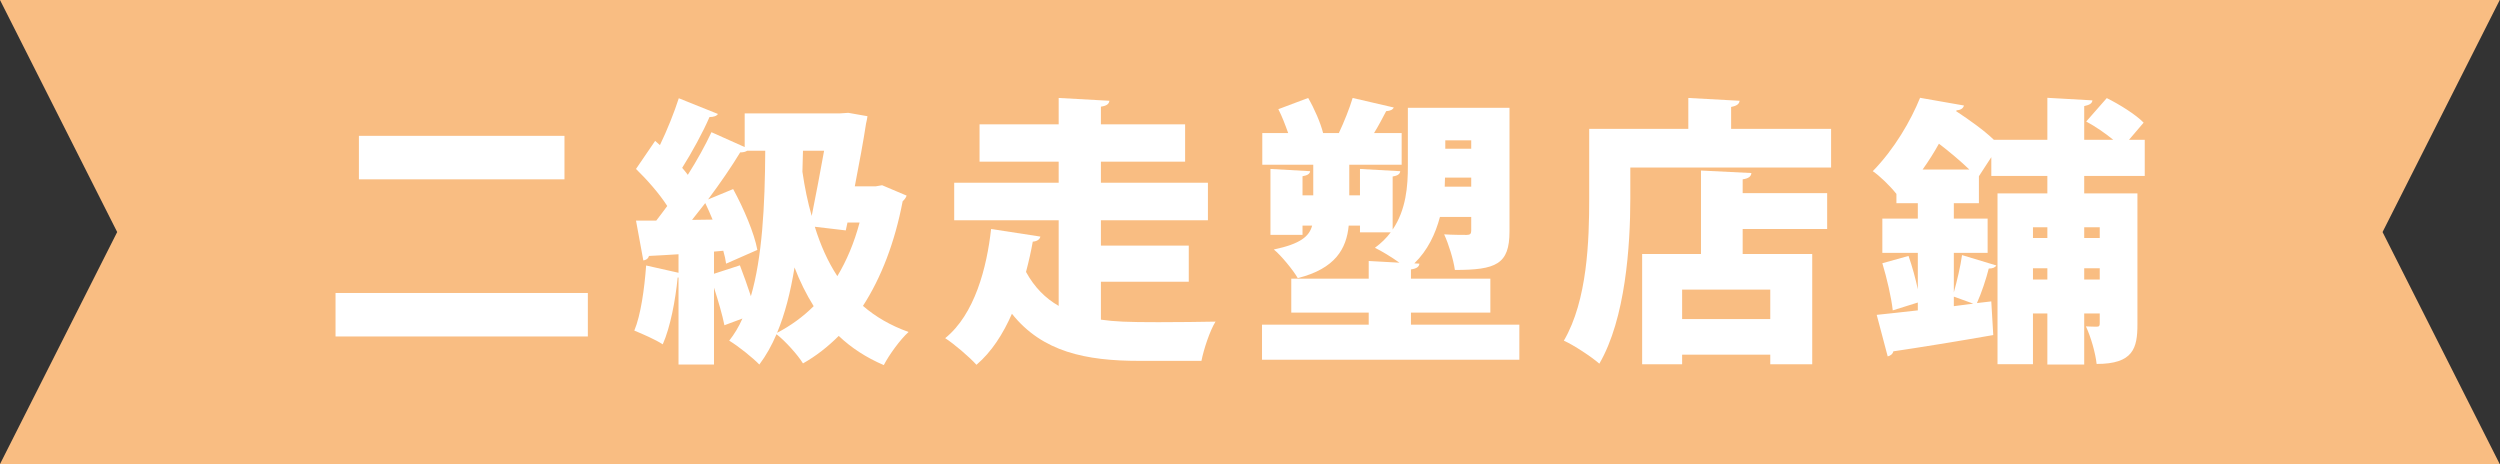 <?xml version="1.0" encoding="UTF-8" standalone="no"?><!DOCTYPE svg PUBLIC "-//W3C//DTD SVG 1.1//EN" "http://www.w3.org/Graphics/SVG/1.1/DTD/svg11.dtd"><svg width="100%" height="100%" viewBox="0 0 3165 588" version="1.1" xmlns="http://www.w3.org/2000/svg" xmlns:xlink="http://www.w3.org/1999/xlink" xml:space="preserve" xmlns:serif="http://www.serif.com/" style="fill-rule:evenodd;clip-rule:evenodd;stroke-linejoin:round;stroke-miterlimit:2;"><rect x="0" y="0" width="3165" height="588" fill="#333333" stroke="none"/><path d="M3164.68,0l-3164.68,0l148.356,293.769l-148.356,293.762l3164.68,0l-148.362,-293.762l148.362,-293.769Z" style="fill:#f9bd82;fill-rule:nonzero;"/><path d="M454.378,227.038l260.244,-0l0,-55.063l-260.244,-0l-0,55.063Zm-29.59,198.937l319.424,0l-0,-55.063l-319.424,0l0,55.063Z" style="fill:#fff;fill-rule:nonzero;"/><path d="M1108.55,235.919l-26.381,-0c5.704,-29.485 11.051,-58.26 14.26,-79.575c0.713,-2.842 1.426,-6.394 1.782,-9.236l-24.242,-4.263l-10.695,0.71l-120.497,0l0,42.63l-42.067,-18.828c-7.843,16.696 -18.181,35.524 -29.946,53.997c-2.139,-2.842 -4.634,-6.039 -7.129,-8.881c12.12,-19.183 26.38,-45.116 34.58,-64.3c5.347,0 9.269,-1.421 10.695,-3.907l-49.553,-19.894c-5.704,17.762 -14.617,40.143 -23.886,59.326l-6.06,-5.329l-24.242,35.525c13.903,13.499 29.589,31.261 39.571,46.892c-4.634,6.395 -9.269,12.434 -13.903,18.473l-25.668,-0l9.269,50.445c2.852,-0.356 6.06,-1.777 7.13,-5.684c10.695,-0.356 23.529,-1.421 37.432,-2.132l0,23.446l-40.997,-9.236c-2.139,29.485 -6.774,62.878 -14.973,82.417c10.338,4.263 26.737,11.368 36.006,17.407c9.626,-21.67 16.043,-55.774 18.895,-84.548l1.069,-0l0,110.126l44.919,-0l-0,-97.338c5.347,16.697 10.695,34.814 13.19,47.603l22.816,-8.526c-4.634,10.658 -10.338,19.894 -16.755,28.065c11.408,6.749 30.302,22.025 38.145,30.196c8.556,-11.368 15.686,-24.157 21.747,-38.367c10.695,8.171 27.094,26.288 33.511,36.946c16.399,-9.237 31.372,-20.96 45.275,-34.814c15.686,14.92 34.581,27.353 57.04,36.945c6.774,-13.144 21.034,-32.683 31.372,-41.919c-22.816,-8.171 -41.71,-19.183 -57.753,-33.038c23.173,-35.879 40.285,-80.285 50.267,-132.506c2.139,-1.776 4.278,-4.618 4.991,-7.105l-31.016,-13.144l-8.199,1.421Zm-204.631,82.594l11.764,-1.065c1.783,6.039 2.852,11.368 3.565,16.341l39.572,-17.407c-3.922,-21.315 -17.469,-52.902 -30.659,-77.009l-31.729,13.117c15.33,-20.562 29.946,-41.834 40.641,-59.56c3.922,0 6.774,-0.709 8.913,-2.127l22.816,-0c-0.357,70.55 -3.922,135.171 -18.182,184.194c-4.278,-13.144 -9.269,-26.998 -13.903,-39.077l-32.798,10.658l-0,-28.065Zm139.391,-127.71c-4.634,25.88 -10.338,56.015 -15.686,82.604c-4.991,-17.372 -8.912,-36.161 -11.764,-56.015c0.356,-8.863 0.356,-17.726 0.713,-26.589l26.737,-0Zm-167.198,87.568c5.347,-6.737 11.051,-13.827 16.755,-21.272c3.209,6.736 6.417,13.826 9.269,20.917l-26.024,0.355Zm194.649,13.321l2.139,-9.946l15.329,-0c-6.773,25.577 -16.399,48.313 -28.163,67.851c-12.121,-18.472 -21.39,-39.432 -28.52,-62.523l39.215,4.618Zm-86.986,129.665c9.982,-23.802 17.112,-51.866 22.103,-82.772c6.773,17.762 14.973,34.103 24.242,49.024c-13.547,13.499 -29.233,24.867 -46.345,33.748Z" style="fill:#fff;fill-rule:nonzero;"/><path d="M1504.98,356.68l0,-45.782l-111.227,-0l-0,-32.017l135.469,0l0,-47.558l-135.469,-0l-0,-26.688l106.593,0l-0,-47.203l-106.593,0l-0,-22.403c7.486,-1.065 10.338,-3.552 10.695,-7.46l-64.17,-3.552l-0,33.415l-100.177,0l0,47.203l100.177,0l-0,26.688l-132.262,-0l0,47.558l132.262,0l-0,108.377c-16.756,-9.6 -30.659,-23.467 -41.354,-42.999c3.565,-13.487 6.417,-26.263 8.556,-38.341c5.347,-0.356 8.912,-2.846 9.625,-6.404l-62.387,-9.605c-5.348,48.671 -20.677,108.015 -58.11,138.201c11.052,7.099 30.659,23.78 39.572,33.723c19.251,-16.331 33.867,-39.402 44.919,-64.62c38.502,48.289 93.403,59.646 161.494,59.646l78.43,0c2.852,-14.552 10.695,-38.332 17.825,-49.69c-17.112,0.355 -49.197,0.711 -72.369,0.711c-39.572,-0 -55.258,-0.711 -72.726,-3.2l-0,-48l111.227,0Z" style="fill:#fff;fill-rule:nonzero;"/><path d="M1786.26,395.757l100.533,-0l-0,-42.94l-100.533,-0l-0,-11.738c7.486,-1.042 10.338,-3.473 10.695,-7.294l-6.417,-0.351c16.755,-16.267 26.737,-37.133 32.441,-58.816l39.594,0l0,17.43c0,3.92 -1.428,5.351 -5.712,5.351c-3.936,-0 -17.844,-0 -28.555,-0.716c5.71,12.427 11.782,31.946 13.568,45.077c52.042,-0 69.138,-7.098 69.138,-48.647l0,-156.64l-128.651,-0l-0,73.871c-0,25.241 -2.142,55.049 -19.273,80.283l-0,-67.141c6.424,-1.066 9.279,-3.198 9.636,-6.75l-51.007,-2.842l0,33.393l-13.553,-0l0,-38.722l66.332,0l-0,-40.143l-34.937,0c5.704,-9.236 11.051,-19.538 15.329,-27.709c5.348,-0.355 8.2,-1.776 9.626,-4.618l-52.065,-12.078c-3.928,13.144 -11.052,30.906 -17.462,44.405l-19.945,0c-3.205,-12.788 -11.04,-30.906 -18.903,-44.405l-37.779,14.21c4.63,8.881 8.903,20.249 12.464,30.195l-32.773,0l-0,40.143l64.526,0l-0,38.722l-13.592,-0l0,-24.157c6.439,-1.066 9.3,-3.197 9.658,-6.394l-50.254,-2.842l0,83.483l40.596,0l0,-11.724l12.161,0c-3.576,13.501 -14.653,23.097 -48.484,30.204c8.903,7.108 24.928,26.654 30.27,36.249c47.781,-12.083 61.671,-37.315 64.52,-66.453l14.265,0l0,8.526l38.875,0c-5.35,7.108 -11.769,13.504 -19.972,19.546c8.203,3.909 21.042,11.727 31.033,18.835l-38.868,-2.132l0,22.389l-98.044,-0l0,42.94l98.044,-0l0,15.32l-135.091,-0l0,44.361l325.796,0l-0,-44.361l-137.23,-0l-0,-15.32Zm76.313,-207.419l-32.842,0l-0,-10.701l32.842,-0l0,10.701Zm0,36.546l0,11.412l-33.555,0c0,-3.923 0.356,-7.489 0.356,-11.412l33.199,0Z" style="fill:#fff;fill-rule:nonzero;"/><path d="M2191.6,135.385c7.487,-1.421 10.339,-3.908 10.695,-7.816l-64.883,-3.552l0,39.099l-125.487,-0l-0,88.449c-0,52.203 -2.139,128.577 -32.085,179.734c12.121,5.324 35.293,20.587 44.919,29.113c33.154,-56.796 39.215,-149.529 39.215,-208.847l-0,-39.47l254.184,0l-0,-48.979l-126.558,-0l0,-27.731Zm-38.145,80.508l-0,105.662l-74.508,0l-0,139.567l50.622,0l0,-12.078l111.585,-0l-0,12.078l53.118,0l0,-139.567l-88.055,0l-0,-31.661l106.95,-0l-0,-45.427l-106.95,0l-0,-17.429c7.486,-1.086 10.695,-3.62 11.051,-7.963l-63.813,-3.182Zm-23.886,188.079l0,-37.345l111.585,-0l-0,37.345l-111.585,0Z" style="fill:#fff;fill-rule:nonzero;"/><path d="M2715.27,176.97l-19.954,0l18.528,-21.681c-9.98,-10.307 -30.637,-23.145 -46.665,-31.095l-26.055,29.674c11.434,6.042 24.274,14.928 34.247,23.102l-36.748,0l-0,-42.651c7.146,-1.45 10.005,-3.625 10.362,-7.25l-57.019,-3.23l-0,53.131l-67.739,0c-12.13,-11.729 -31.04,-25.235 -47.809,-36.253l0.713,-1.067c5.352,-0.355 8.207,-2.488 9.277,-6.056l-55.583,-9.755c-11.761,28.962 -32.438,64.843 -59.889,92.88c8.913,6.056 21.747,18.489 29.946,28.792l0,11.723l27.094,-0l0,19.538l-44.919,0l0,43.34l44.919,0l0,46.182c-2.852,-13.499 -7.13,-29.13 -11.764,-42.274l-33.155,9.236c5.704,18.828 11.408,43.34 13.191,59.681l31.728,-9.947l0,9.947c-19.607,2.132 -37.432,4.263 -52.049,5.684l13.904,52.576c3.208,-0.71 6.417,-2.842 7.13,-6.394c31.371,-4.618 79.811,-12.434 126.513,-20.604l-2.496,-42.63l-18.181,2.132c5.704,-12.434 11.764,-30.906 14.973,-43.695c4.991,-0 8.199,-1.421 9.625,-3.908l-43.448,-13.144c-1.827,13.855 -6.462,33.038 -10.383,47.248l-0,-50.09l42.78,0l-0,-43.34l-42.78,0l-0,-19.538l31.75,-0l0,-34.125l15.701,-24.134l0,23.778l70.951,-0l-0,22.069l-63.1,0l-0,216.3l44.874,0l-0,-64.299l18.226,-0l-0,64.654l46.657,0l-0,-64.654l19.652,-0l-0,12.466c-0,3.206 -0.715,4.275 -3.573,4.275c-2.501,-0 -8.576,-0 -13.935,-0.357c6.074,12.779 12.148,33.719 13.577,47.56c46.315,0 51.657,-19.875 51.657,-50.053l0,-165.892l-67.378,0l-0,-22.069l76.647,-0l0,-45.783Zm-123.304,124.336l-18.226,0l-0,-13.543l18.226,-0l-0,13.543Zm66.309,0l-19.652,0l-0,-13.543l19.652,-0l-0,13.543Zm-84.535,38.322l18.226,0l-0,14.254l-18.226,0l-0,-14.254Zm64.883,0l19.652,0l-0,14.254l-19.652,0l-0,-14.254Zm-204.592,-125.024c7.835,-11.012 14.602,-21.67 20.657,-32.682c13.533,10.302 27.798,22.38 38.505,32.682l-59.162,0Zm39.533,173.005l-0,-12.079l24.62,8.881l-24.62,3.198Z" style="fill:#fff;fill-rule:nonzero;"/></svg>